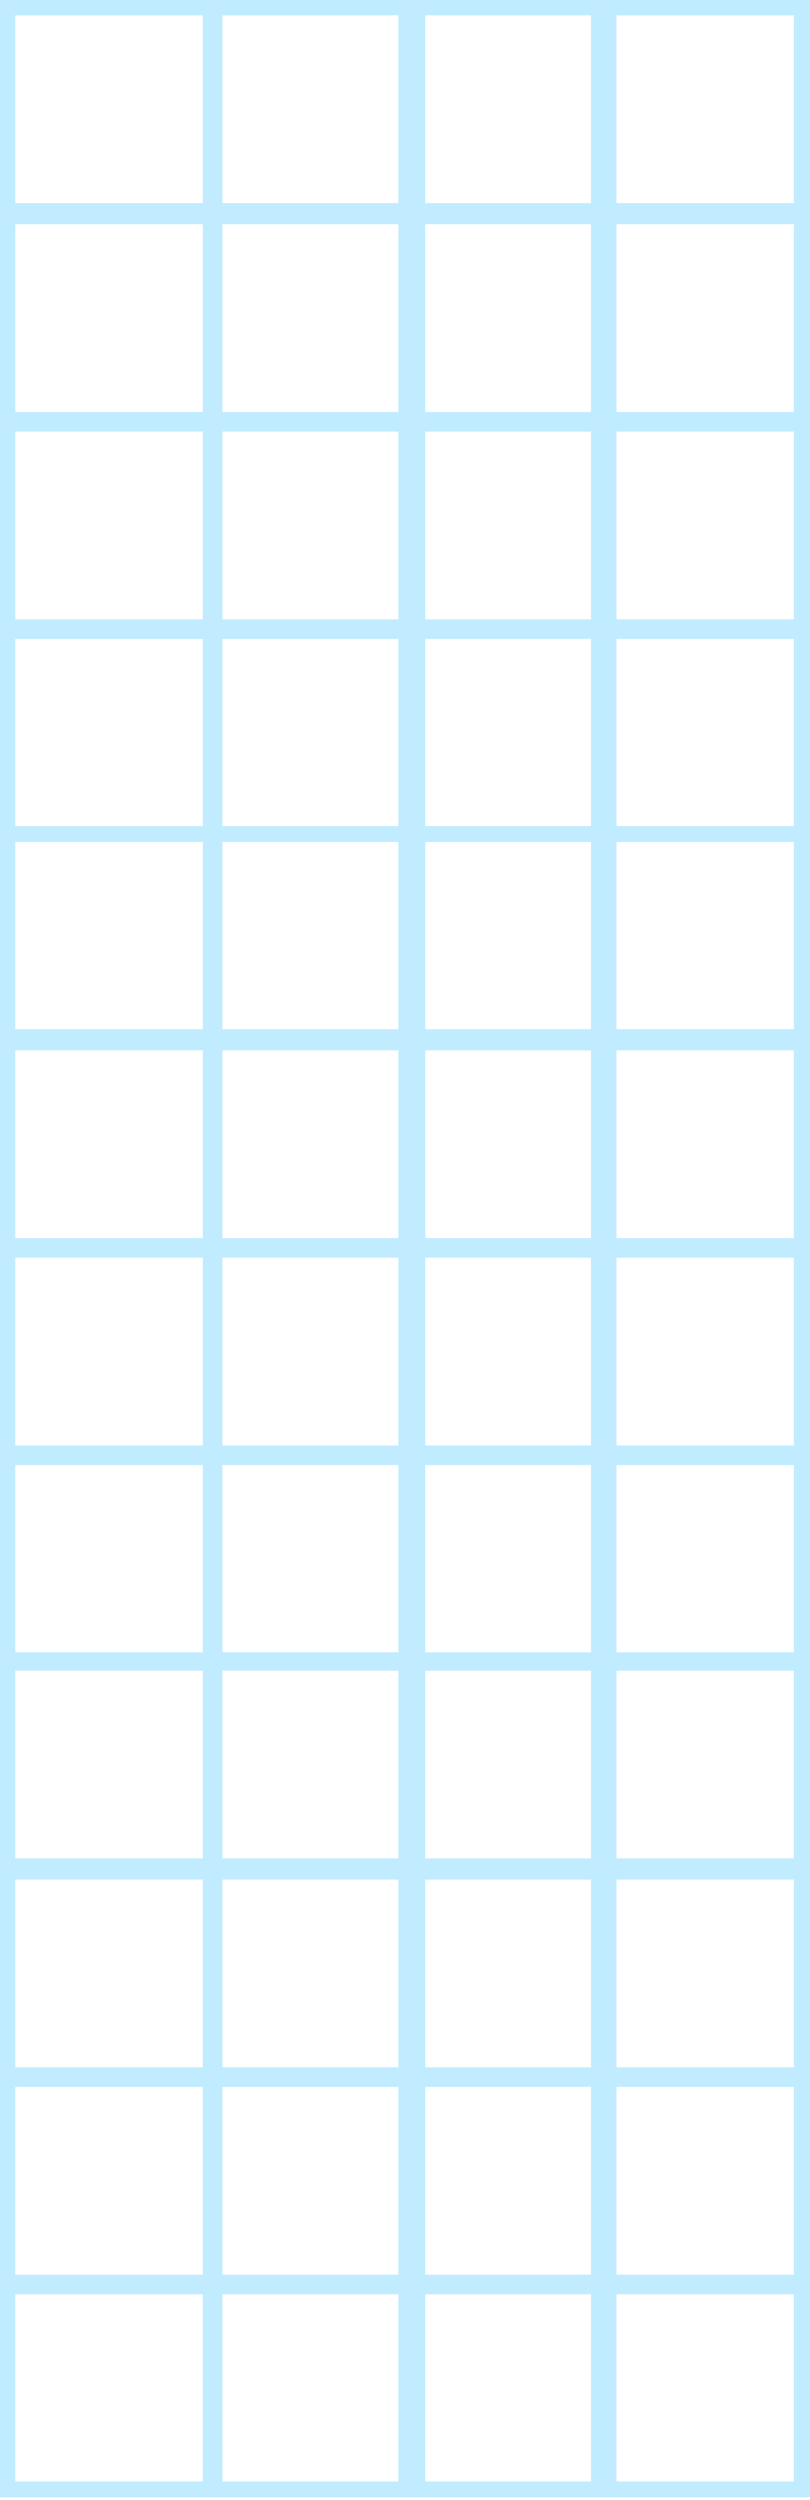 <svg width="265" height="817" viewBox="0 0 265 817" fill="none" xmlns="http://www.w3.org/2000/svg">
<rect x="2.5" y="2.5" width="260" height="270" stroke="#C1ECFF" stroke-width="5"/>
<rect x="2.5" y="2.5" width="66.361" height="66.361" stroke="#C1ECFF" stroke-width="5"/>
<rect x="2.5" y="70.78" width="66.361" height="66.361" stroke="#C1ECFF" stroke-width="5"/>
<rect x="2.5" y="138.548" width="66.361" height="66.361" stroke="#C1ECFF" stroke-width="5"/>
<rect x="2.5" y="206.314" width="66.361" height="66.361" stroke="#C1ECFF" stroke-width="5"/>
<rect x="70.268" y="2.5" width="66.361" height="66.361" stroke="#C1ECFF" stroke-width="5"/>
<rect x="70.268" y="70.78" width="66.361" height="66.361" stroke="#C1ECFF" stroke-width="5"/>
<rect x="70.268" y="138.548" width="66.361" height="66.361" stroke="#C1ECFF" stroke-width="5"/>
<rect x="70.268" y="206.314" width="66.361" height="66.361" stroke="#C1ECFF" stroke-width="5"/>
<rect x="132.835" y="2.5" width="66.361" height="66.361" stroke="#C1ECFF" stroke-width="5"/>
<rect x="132.835" y="70.78" width="66.361" height="66.361" stroke="#C1ECFF" stroke-width="5"/>
<rect x="132.835" y="138.548" width="66.361" height="66.361" stroke="#C1ECFF" stroke-width="5"/>
<rect x="132.835" y="206.314" width="66.361" height="66.361" stroke="#C1ECFF" stroke-width="5"/>
<rect x="195.841" y="2.5" width="66.361" height="66.361" stroke="#C1ECFF" stroke-width="5"/>
<rect x="195.841" y="70.78" width="66.361" height="66.361" stroke="#C1ECFF" stroke-width="5"/>
<rect x="195.841" y="138.548" width="66.361" height="66.361" stroke="#C1ECFF" stroke-width="5"/>
<rect x="195.841" y="206.314" width="66.361" height="66.361" stroke="#C1ECFF" stroke-width="5"/>
<rect x="2.5" y="272.5" width="260" height="270" stroke="#C1ECFF" stroke-width="5"/>
<rect x="2.5" y="272.5" width="66.361" height="66.361" stroke="#C1ECFF" stroke-width="5"/>
<rect x="2.5" y="340.78" width="66.361" height="66.361" stroke="#C1ECFF" stroke-width="5"/>
<rect x="2.5" y="408.548" width="66.361" height="66.361" stroke="#C1ECFF" stroke-width="5"/>
<rect x="2.5" y="476.314" width="66.361" height="66.361" stroke="#C1ECFF" stroke-width="5"/>
<rect x="70.268" y="272.5" width="66.361" height="66.361" stroke="#C1ECFF" stroke-width="5"/>
<rect x="70.268" y="340.78" width="66.361" height="66.361" stroke="#C1ECFF" stroke-width="5"/>
<rect x="70.268" y="408.548" width="66.361" height="66.361" stroke="#C1ECFF" stroke-width="5"/>
<rect x="70.268" y="476.314" width="66.361" height="66.361" stroke="#C1ECFF" stroke-width="5"/>
<rect x="132.835" y="272.5" width="66.361" height="66.361" stroke="#C1ECFF" stroke-width="5"/>
<rect x="132.835" y="340.78" width="66.361" height="66.361" stroke="#C1ECFF" stroke-width="5"/>
<rect x="132.835" y="408.548" width="66.361" height="66.361" stroke="#C1ECFF" stroke-width="5"/>
<rect x="132.835" y="476.314" width="66.361" height="66.361" stroke="#C1ECFF" stroke-width="5"/>
<rect x="195.841" y="272.5" width="66.361" height="66.361" stroke="#C1ECFF" stroke-width="5"/>
<rect x="195.841" y="340.78" width="66.361" height="66.361" stroke="#C1ECFF" stroke-width="5"/>
<rect x="195.841" y="408.548" width="66.361" height="66.361" stroke="#C1ECFF" stroke-width="5"/>
<rect x="195.841" y="476.314" width="66.361" height="66.361" stroke="#C1ECFF" stroke-width="5"/>
<rect x="2.5" y="543.5" width="260" height="270" stroke="#C1ECFF" stroke-width="5"/>
<rect x="2.5" y="543.5" width="66.361" height="66.361" stroke="#C1ECFF" stroke-width="5"/>
<rect x="2.5" y="611.78" width="66.361" height="66.361" stroke="#C1ECFF" stroke-width="5"/>
<rect x="2.5" y="679.548" width="66.361" height="66.361" stroke="#C1ECFF" stroke-width="5"/>
<rect x="2.5" y="747.314" width="66.361" height="66.361" stroke="#C1ECFF" stroke-width="5"/>
<rect x="70.268" y="543.5" width="66.361" height="66.361" stroke="#C1ECFF" stroke-width="5"/>
<rect x="70.268" y="611.78" width="66.361" height="66.361" stroke="#C1ECFF" stroke-width="5"/>
<rect x="70.268" y="679.548" width="66.361" height="66.361" stroke="#C1ECFF" stroke-width="5"/>
<rect x="70.268" y="747.314" width="66.361" height="66.361" stroke="#C1ECFF" stroke-width="5"/>
<rect x="132.835" y="543.5" width="66.361" height="66.361" stroke="#C1ECFF" stroke-width="5"/>
<rect x="132.835" y="611.78" width="66.361" height="66.361" stroke="#C1ECFF" stroke-width="5"/>
<rect x="132.835" y="679.548" width="66.361" height="66.361" stroke="#C1ECFF" stroke-width="5"/>
<rect x="132.835" y="747.314" width="66.361" height="66.361" stroke="#C1ECFF" stroke-width="5"/>
<rect x="195.841" y="543.5" width="66.361" height="66.361" stroke="#C1ECFF" stroke-width="5"/>
<rect x="195.841" y="611.78" width="66.361" height="66.361" stroke="#C1ECFF" stroke-width="5"/>
<rect x="195.841" y="679.548" width="66.361" height="66.361" stroke="#C1ECFF" stroke-width="5"/>
<rect x="195.841" y="747.314" width="66.361" height="66.361" stroke="#C1ECFF" stroke-width="5"/>
</svg>

